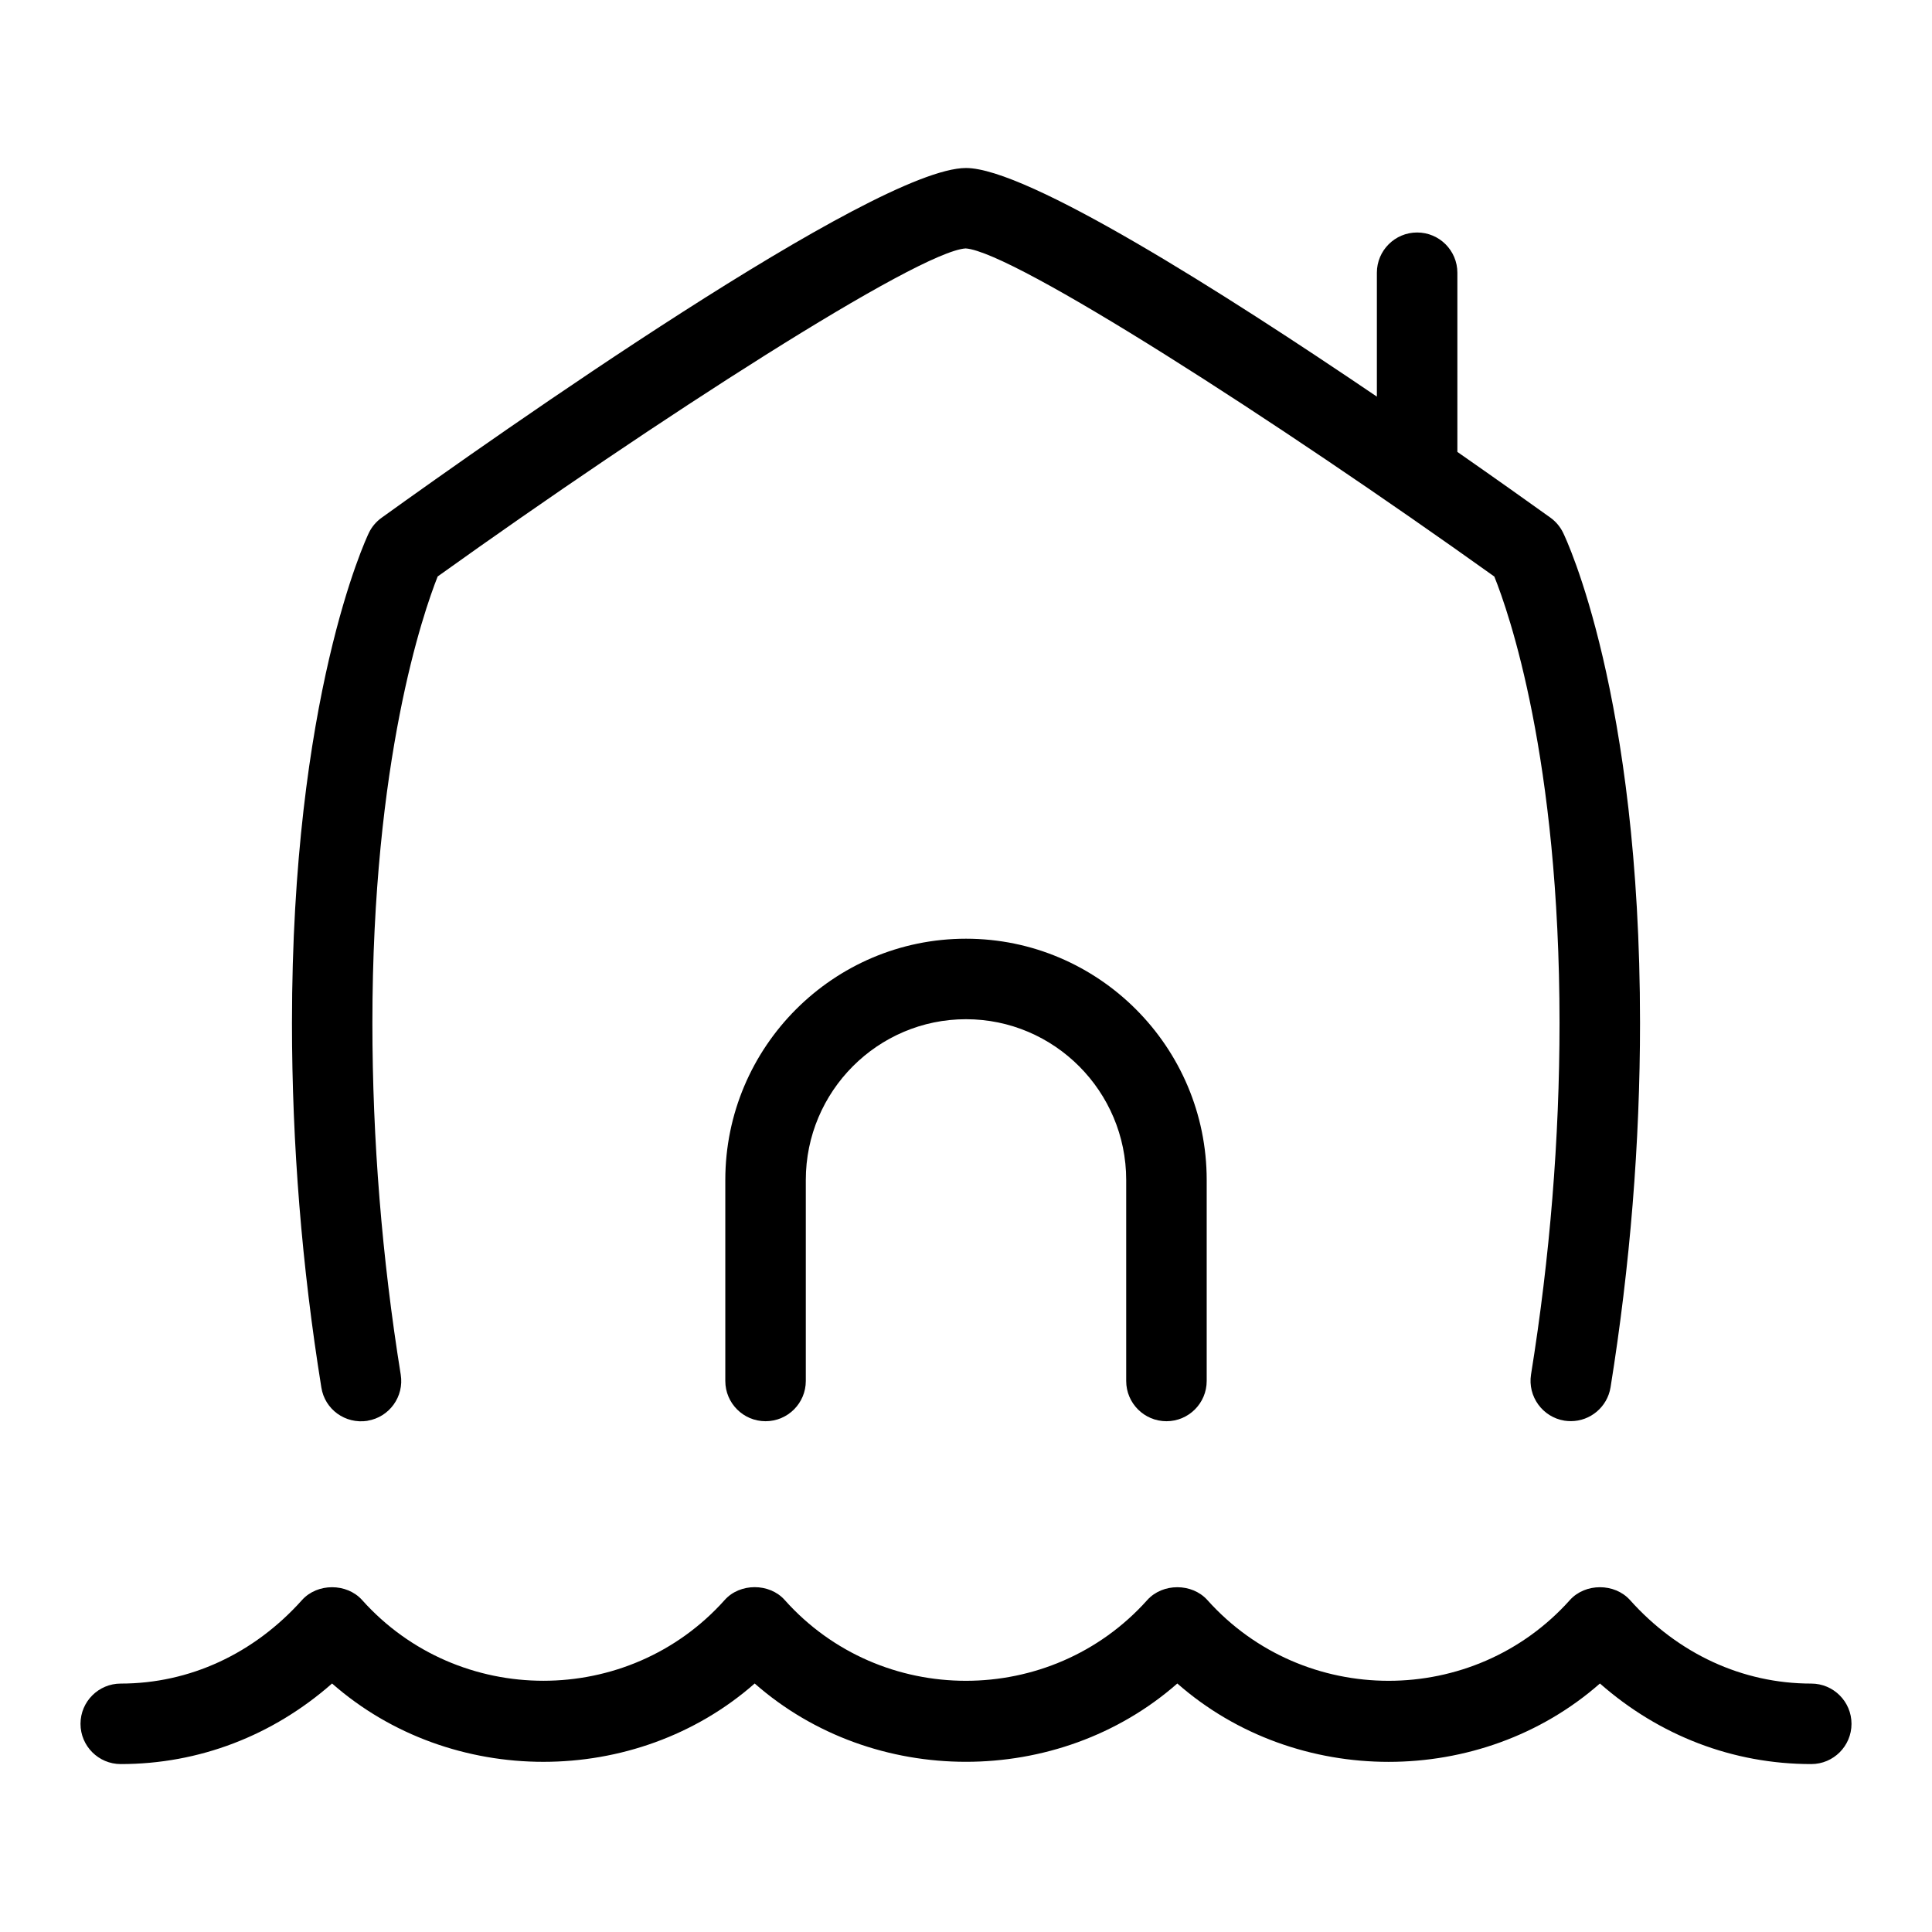 <?xml version="1.0" encoding="UTF-8"?>
<svg xmlns="http://www.w3.org/2000/svg" id="Layer_1" data-name="Layer 1" viewBox="0 0 24 24">
  <path d="M22.5,20.914c-.854,0-1.653-.369-2.252-1.038-.191-.212-.555-.212-.746,0-1.197,1.338-3.307,1.338-4.504,0-.191-.212-.555-.212-.746,0-1.197,1.338-3.31,1.338-4.504,0-.189-.213-.557-.213-.746,0-1.195,1.337-3.307,1.338-4.504,0-.191-.212-.555-.212-.746,0-.599,.669-1.398,1.038-2.252,1.038-.276,0-.5,.224-.5,.5s.224,.5,.5,.5c.972,0,1.887-.352,2.625-1.001,1.477,1.298,3.775,1.297,5.25,0,1.475,1.297,3.773,1.297,5.25,0,1.477,1.298,3.773,1.298,5.25,0,.738,.649,1.653,1.001,2.625,1.001,.276,0,.5-.224,.5-.5s-.224-.5-.5-.5Z"/>
  <path d="M4.565,17.649c.272-.044,.457-.301,.413-.573-.233-1.449-.352-2.918-.352-4.367,0-3.274,.633-5.099,.811-5.548,2.718-1.947,5.968-4.038,6.559-4.075,.594,.041,3.846,2.131,6.567,4.076,.178,.442,.81,2.247,.81,5.546,0,1.436-.119,2.905-.354,4.367-.043,.272,.143,.529,.415,.573,.026,.004,.054,.006,.08,.006,.241,0,.453-.175,.493-.421,.243-1.514,.366-3.037,.366-4.525,0-4.083-.917-6.011-.956-6.091-.036-.074-.091-.139-.158-.187-.276-.198-.68-.485-1.155-.816V3.388c0-.276-.224-.5-.5-.5s-.5,.224-.5,.5v1.539c-1.922-1.304-4.347-2.84-5.104-2.84-1.129,0-5.842,3.325-7.26,4.345-.068,.049-.123,.114-.159,.19-.039,.082-.954,2.04-.954,6.088,0,1.502,.123,3.025,.365,4.526,.043,.272,.296,.456,.573,.414Z"/>
  <path d="M14.49,17.655c.276,0,.5-.224,.5-.5v-2.497c0-1.652-1.342-2.997-2.99-2.997s-2.99,1.344-2.99,2.997v2.497c0,.276,.224,.5,.5,.5s.5-.224,.5-.5v-2.497c0-1.101,.893-1.997,1.99-1.997s1.99,.896,1.99,1.997v2.497c0,.276,.224,.5,.5,.5Z"/>
</svg>
